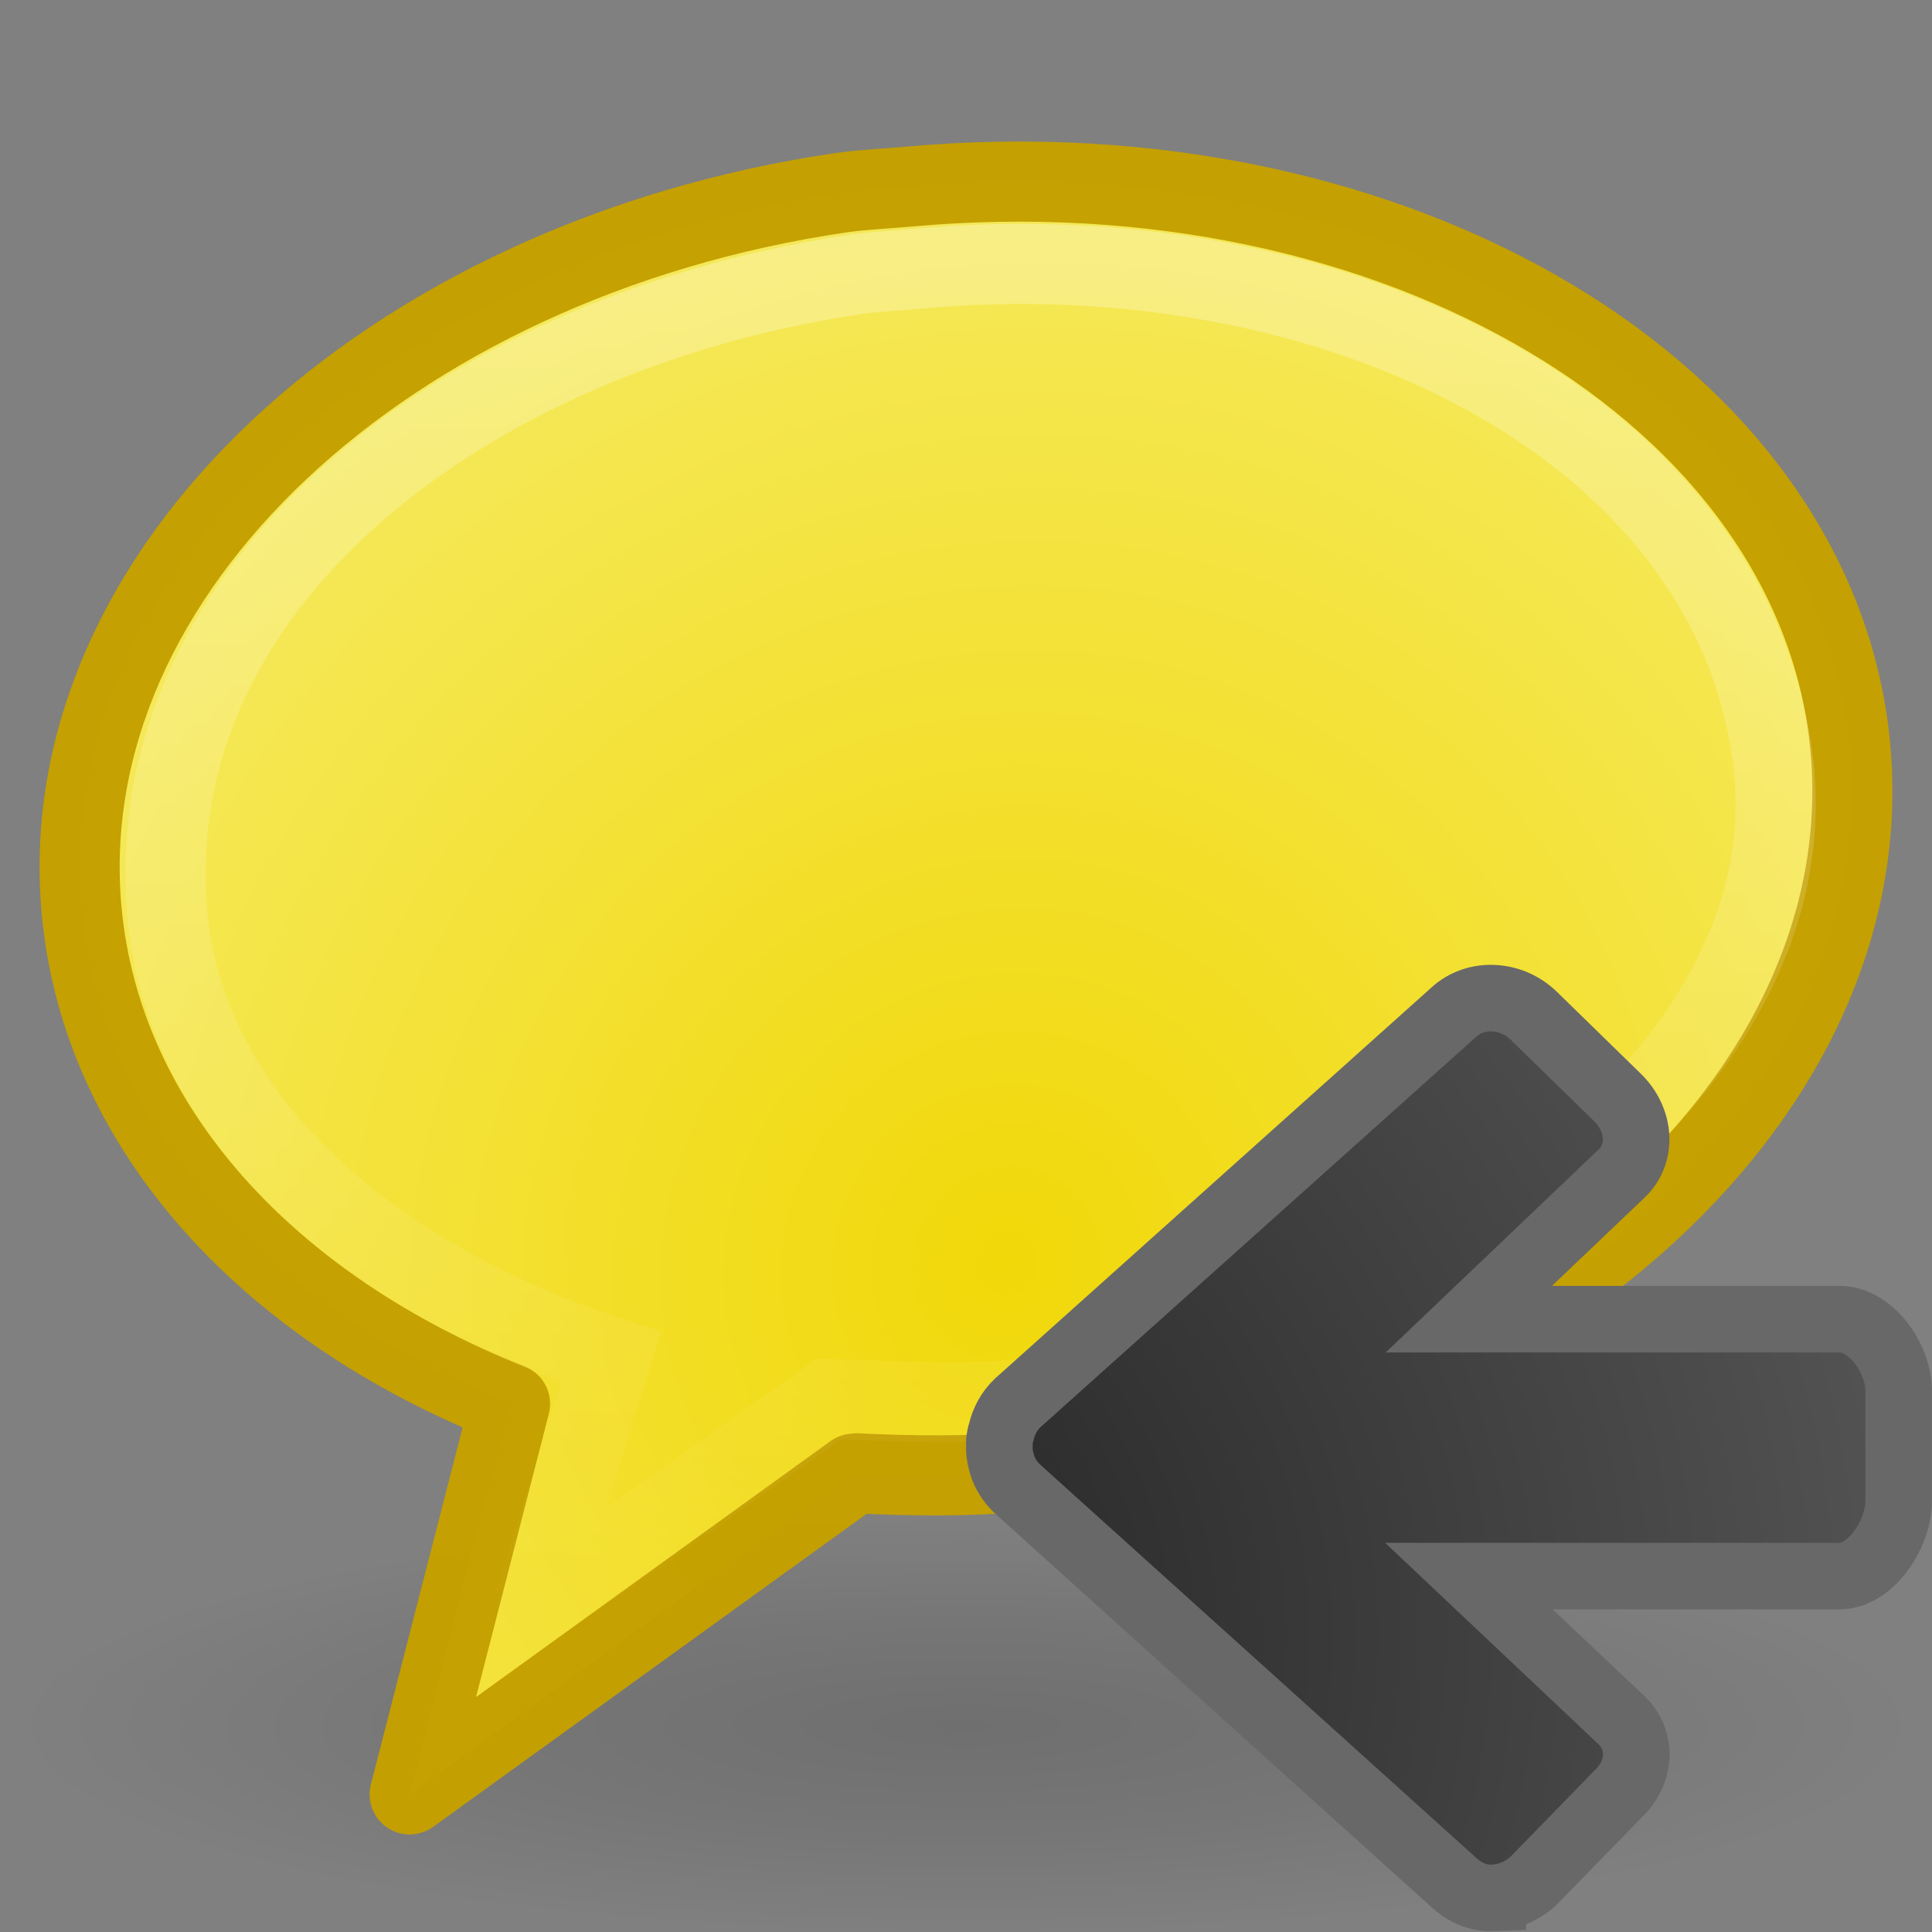 <?xml version="1.0" encoding="UTF-8" standalone="no"?>
<!-- Created with Inkscape (http://www.inkscape.org/) -->

<svg
   xmlns:dc="http://purl.org/dc/elements/1.1/"
   xmlns:cc="http://creativecommons.org/ns#"
   xmlns:rdf="http://www.w3.org/1999/02/22-rdf-syntax-ns#"
   xmlns:svg="http://www.w3.org/2000/svg"
   xmlns="http://www.w3.org/2000/svg"
   xmlns:xlink="http://www.w3.org/1999/xlink"
   xmlns:sodipodi="http://sodipodi.sourceforge.net/DTD/sodipodi-0.dtd"
   xmlns:inkscape="http://www.inkscape.org/namespaces/inkscape"
   version="1.0"
   width="24"
   height="24"
   id="svg2"
   inkscape:version="0.91 r13725"
   sodipodi:docname="lc_previousannotation.svg">
  <rect width="100%" height="100%" fill="#808080" stroke="none"/>
  <sodipodi:namedview
     pagecolor="#ffffff"
     bordercolor="#666666"
     borderopacity="1"
     objecttolerance="10"
     gridtolerance="10"
     guidetolerance="10"
     inkscape:pageopacity="0"
     inkscape:pageshadow="2"
     inkscape:window-width="2560"
     inkscape:window-height="1377"
     id="namedview162821"
     showgrid="false"
     inkscape:zoom="27.812867"
     inkscape:cx="18.701044"
     inkscape:cy="8.7635428"
     inkscape:window-x="0"
     inkscape:window-y="34"
     inkscape:window-maximized="1"
     inkscape:current-layer="svg2" />
  <defs
     id="defs4">
    <linearGradient
       id="linearGradient4255">
      <stop
         style="stop-color:#f1d809;stop-opacity:1"
         offset="0"
         id="stop4257" />
      <stop
         style="stop-color:#f7ef79;stop-opacity:1"
         offset="1"
         id="stop4259" />
    </linearGradient>
    <linearGradient
       id="linearGradient4588">
      <stop
         id="stop4591"
         style="stop-color:#000000;stop-opacity:0.326"
         offset="0" />
      <stop
         id="stop4590"
         style="stop-color:#000000;stop-opacity:0.192"
         offset="0.5" />
      <stop
         id="stop4589"
         style="stop-color:#000000;stop-opacity:0"
         offset="1" />
    </linearGradient>
    <radialGradient
       cx="6.703"
       cy="73.616"
       r="7.228"
       fx="6.703"
       fy="73.616"
       id="radialGradient3351"
       xlink:href="#linearGradient4588"
       gradientUnits="userSpaceOnUse"
       gradientTransform="matrix(1.625,0,0,0.356,1.109,-4.773)" />
    <radialGradient
       cx="18.371"
       cy="-1.205"
       r="11.509"
       fx="18.371"
       fy="-1.205"
       id="radialGradient3346"
       xlink:href="#linearGradient4255"
       gradientUnits="userSpaceOnUse"
       gradientTransform="matrix(0.804,-1.406,1.339,0.766,-0.656,42.44)" />
    <linearGradient
       id="linearGradient4593">
      <stop
         id="stop12409"
         style="stop-color:#ffffff;stop-opacity:0.702"
         offset="0" />
      <stop
         id="stop12411"
         style="stop-color:#ffffff;stop-opacity:0"
         offset="1" />
    </linearGradient>
    <linearGradient
       x1="27.907"
       y1="7.55"
       x2="24.774"
       y2="39.4"
       id="linearGradient3343"
       xlink:href="#linearGradient4593"
       gradientUnits="userSpaceOnUse"
       gradientTransform="matrix(0.51,-0.046,0.05,0.556,-1.305,-0.239)" />
    <radialGradient
       cx="6.988"
       cy="-4.804"
       r="20"
       fx="6.988"
       fy="-4.804"
       id="radialGradient3896-0-2"
       xlink:href="#linearGradient3682"
       gradientUnits="userSpaceOnUse"
       gradientTransform="matrix(0,-0.832,-0.868,0,4.837,26.124)" />
    <linearGradient
       id="linearGradient3682">
      <stop
         style="stop-color:#1f1f1f;stop-opacity:1;"
         offset="0"
         id="stop3684" />
      <stop
         style="stop-color:#5c5c5c;stop-opacity:1;"
         offset="1"
         id="stop3686" />
    </linearGradient>
  </defs>
  <path
     inkscape:connector-curvature="0"
     style="display:inline;overflow:visible;visibility:visible;opacity:0.4;fill:url(#radialGradient3351);fill-opacity:1;fill-rule:nonzero;stroke:none;stroke-width:0.72;stroke-linecap:butt;stroke-linejoin:miter;stroke-miterlimit:0;stroke-dasharray:none;stroke-dashoffset:0;stroke-opacity:1;marker:none;marker-start:none;marker-mid:none;marker-end:none"
     id="path3302"
     d="M 23.745,21.427 C 23.745,22.848 18.487,24 12,24 5.513,24 0.255,22.848 0.255,21.427 c 0,-1.421 5.259,-2.573 11.745,-2.573 6.487,0 11.745,1.152 11.745,2.573 z" />
  <path
     inkscape:connector-curvature="0"
     style="display:inline;overflow:visible;visibility:visible;fill:url(#radialGradient3346);fill-opacity:1;fill-rule:evenodd;stroke:#c4a000;stroke-width:0.995;stroke-linecap:butt;stroke-linejoin:round;stroke-miterlimit:4;stroke-dasharray:none;stroke-dashoffset:0;stroke-opacity:0.988;marker:none;marker-start:none;marker-mid:none;marker-end:none"
     id="path3304"
     d="M 10.44,2.395 C 4.804,3.225 0.634,7.103 1.013,11.301 c 0.245,2.719 2.335,4.956 5.323,6.137 l -1.247,4.853 5.518,-3.985 0.038,-0.004 c 0.681,0.033 1.365,0.043 2.075,-0.021 6.058,-0.552 10.664,-4.577 10.267,-8.982 -0.398,-4.405 -5.649,-7.532 -11.708,-6.98 -0.284,0.026 -0.562,0.036 -0.839,0.076 z" />
  <path
     inkscape:connector-curvature="0"
     style="display:inline;overflow:visible;visibility:visible;opacity:0.4;fill:none;fill-opacity:1;fill-rule:evenodd;stroke:url(#linearGradient3343);stroke-width:0.995;stroke-linecap:butt;stroke-linejoin:miter;stroke-miterlimit:4;stroke-dasharray:none;stroke-dashoffset:0;stroke-opacity:1;marker:none;marker-start:none;marker-mid:none;marker-end:none"
     id="path6179"
     d="M 10.656,3.406 C 5.921,4.095 1.746,7.158 2.075,11.306 c 0.221,2.786 2.818,4.677 5.518,5.556 l -0.991,3.137 3.695,-2.623 c 0.572,0.025 1.661,0.069 2.257,0.015 4.509,-0.411 9.992,-3.811 9.47,-7.951 C 21.496,5.247 16.495,2.852 11.361,3.342 c -0.238,0.023 -0.472,0.03 -0.705,0.064 z" />
  <path
     inkscape:connector-curvature="0"
     d="m 18.544,23.577 c -0.182,0.007 -0.352,-0.069 -0.486,-0.194 l -5.412,-4.881 c -0.109,-0.101 -0.177,-0.218 -0.208,-0.345 -0.016,-0.065 -0.028,-0.129 -0.023,-0.194 -0.001,-0.021 -8.57e-4,-0.044 0,-0.065 0.007,-0.038 0.009,-0.072 0.023,-0.108 0.03,-0.13 0.096,-0.262 0.208,-0.366 l 5.412,-4.849 c 0.268,-0.249 0.712,-0.233 0.995,0.043 l 1.041,1.016 c 0.283,0.276 0.314,0.698 0.046,0.948 l -1.893,1.805 4.599,0 c 0.41,0 0.74,0.505 0.74,0.887 l 0,1.378 c 0,0.382 -0.33,0.927 -0.74,0.927 l -4.599,0 1.893,1.787 c 0.266,0.251 0.244,0.656 -0.046,0.926 l -1.041,1.069 c -0.145,0.135 -0.327,0.209 -0.509,0.215 z"
     id="rect3811-1"
     style="color:#000000;display:inline;overflow:visible;visibility:visible;opacity:1;fill:url(#radialGradient3896-0-2);fill-opacity:1;fill-rule:nonzero;stroke:#686868;stroke-width:0.827;stroke-opacity:1;marker:none;enable-background:accumulate" />
</svg>
